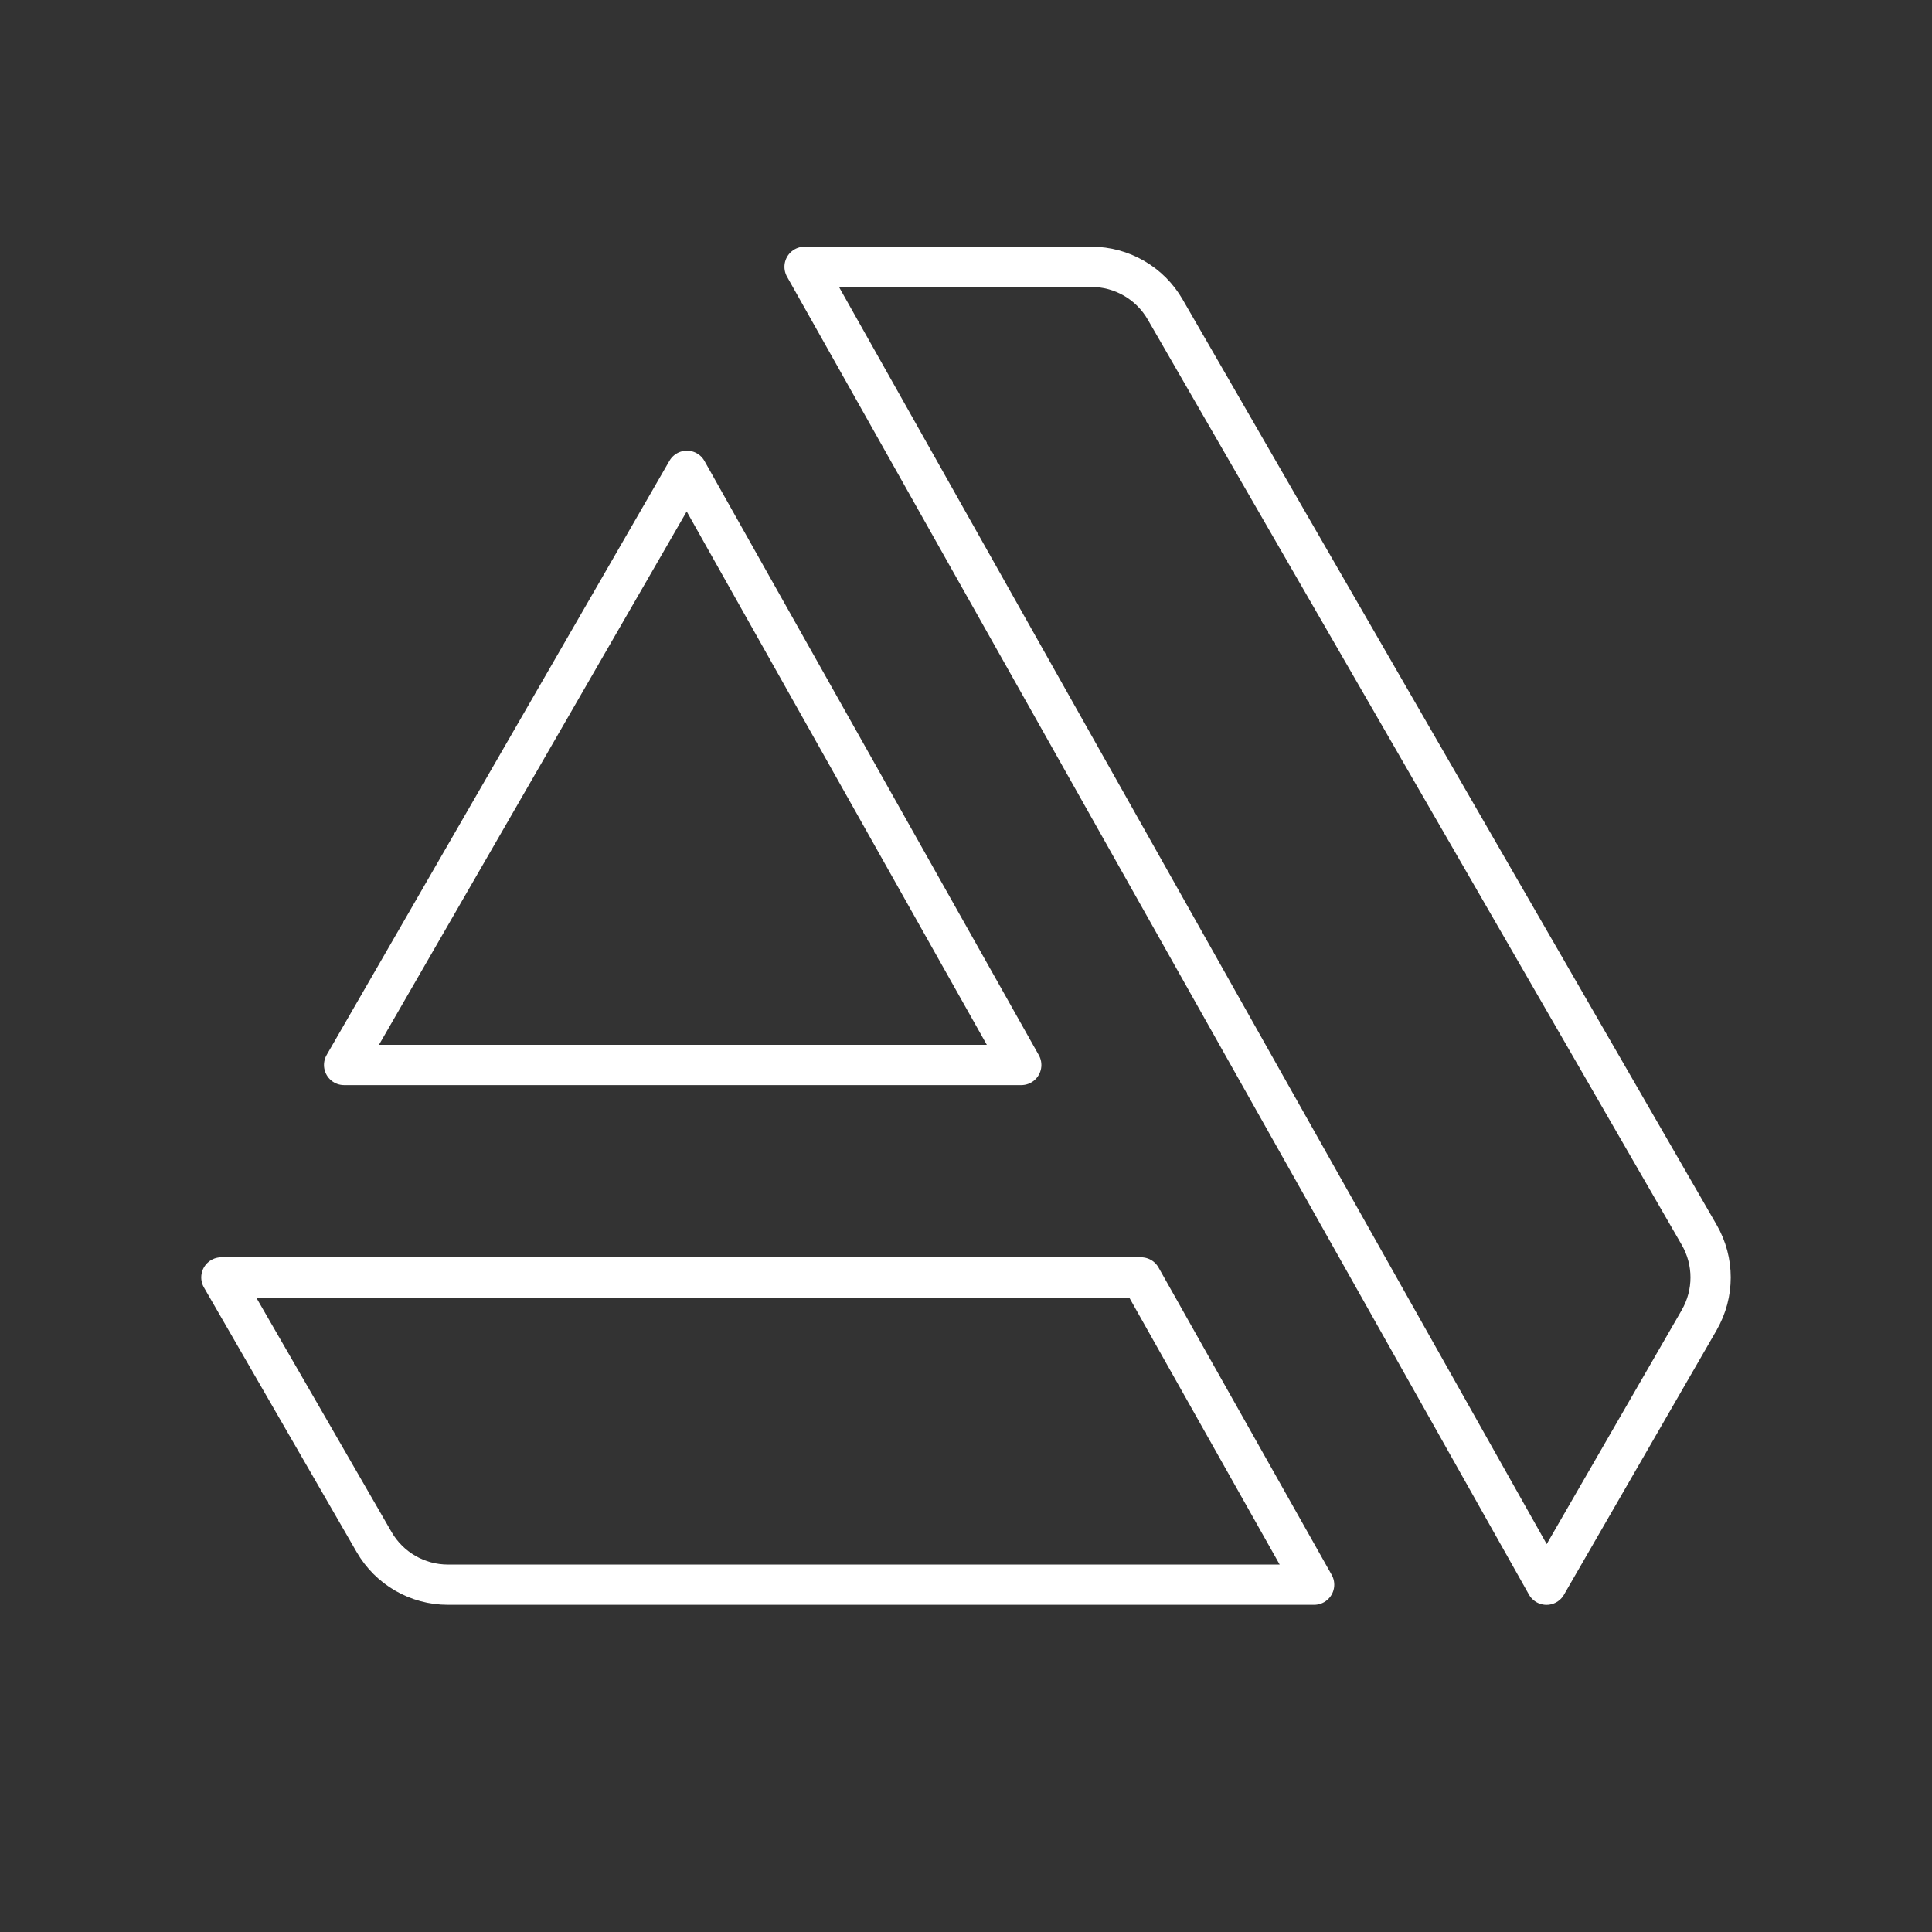 <?xml version="1.0" encoding="UTF-8"?><svg id="b" xmlns="http://www.w3.org/2000/svg" viewBox="0 0 48 48"><rect x="0" y="0" width="48" height="48" fill="#333333" stroke="none"/><defs><style>.c{fill:none;stroke:#fff;stroke-linecap:round;stroke-linejoin:round;}</style></defs><polygon class="c" points="17.066 11.697 25.373 26.459 8.549 26.459 17.066 11.697"/><path class="c" d="m42.217,32.796l-3.795,6.576L19.989,6.629h7.126c.756,0,1.455.404,1.833,1.059l13.268,22.992c.378.655.378,1.461,0,2.116Z"/><path class="c" d="m32.649,39.371H11.128c-.756,0-1.455-.404-1.833-1.059l-3.795-6.575h22.848l4.301,7.634Z"/></svg>